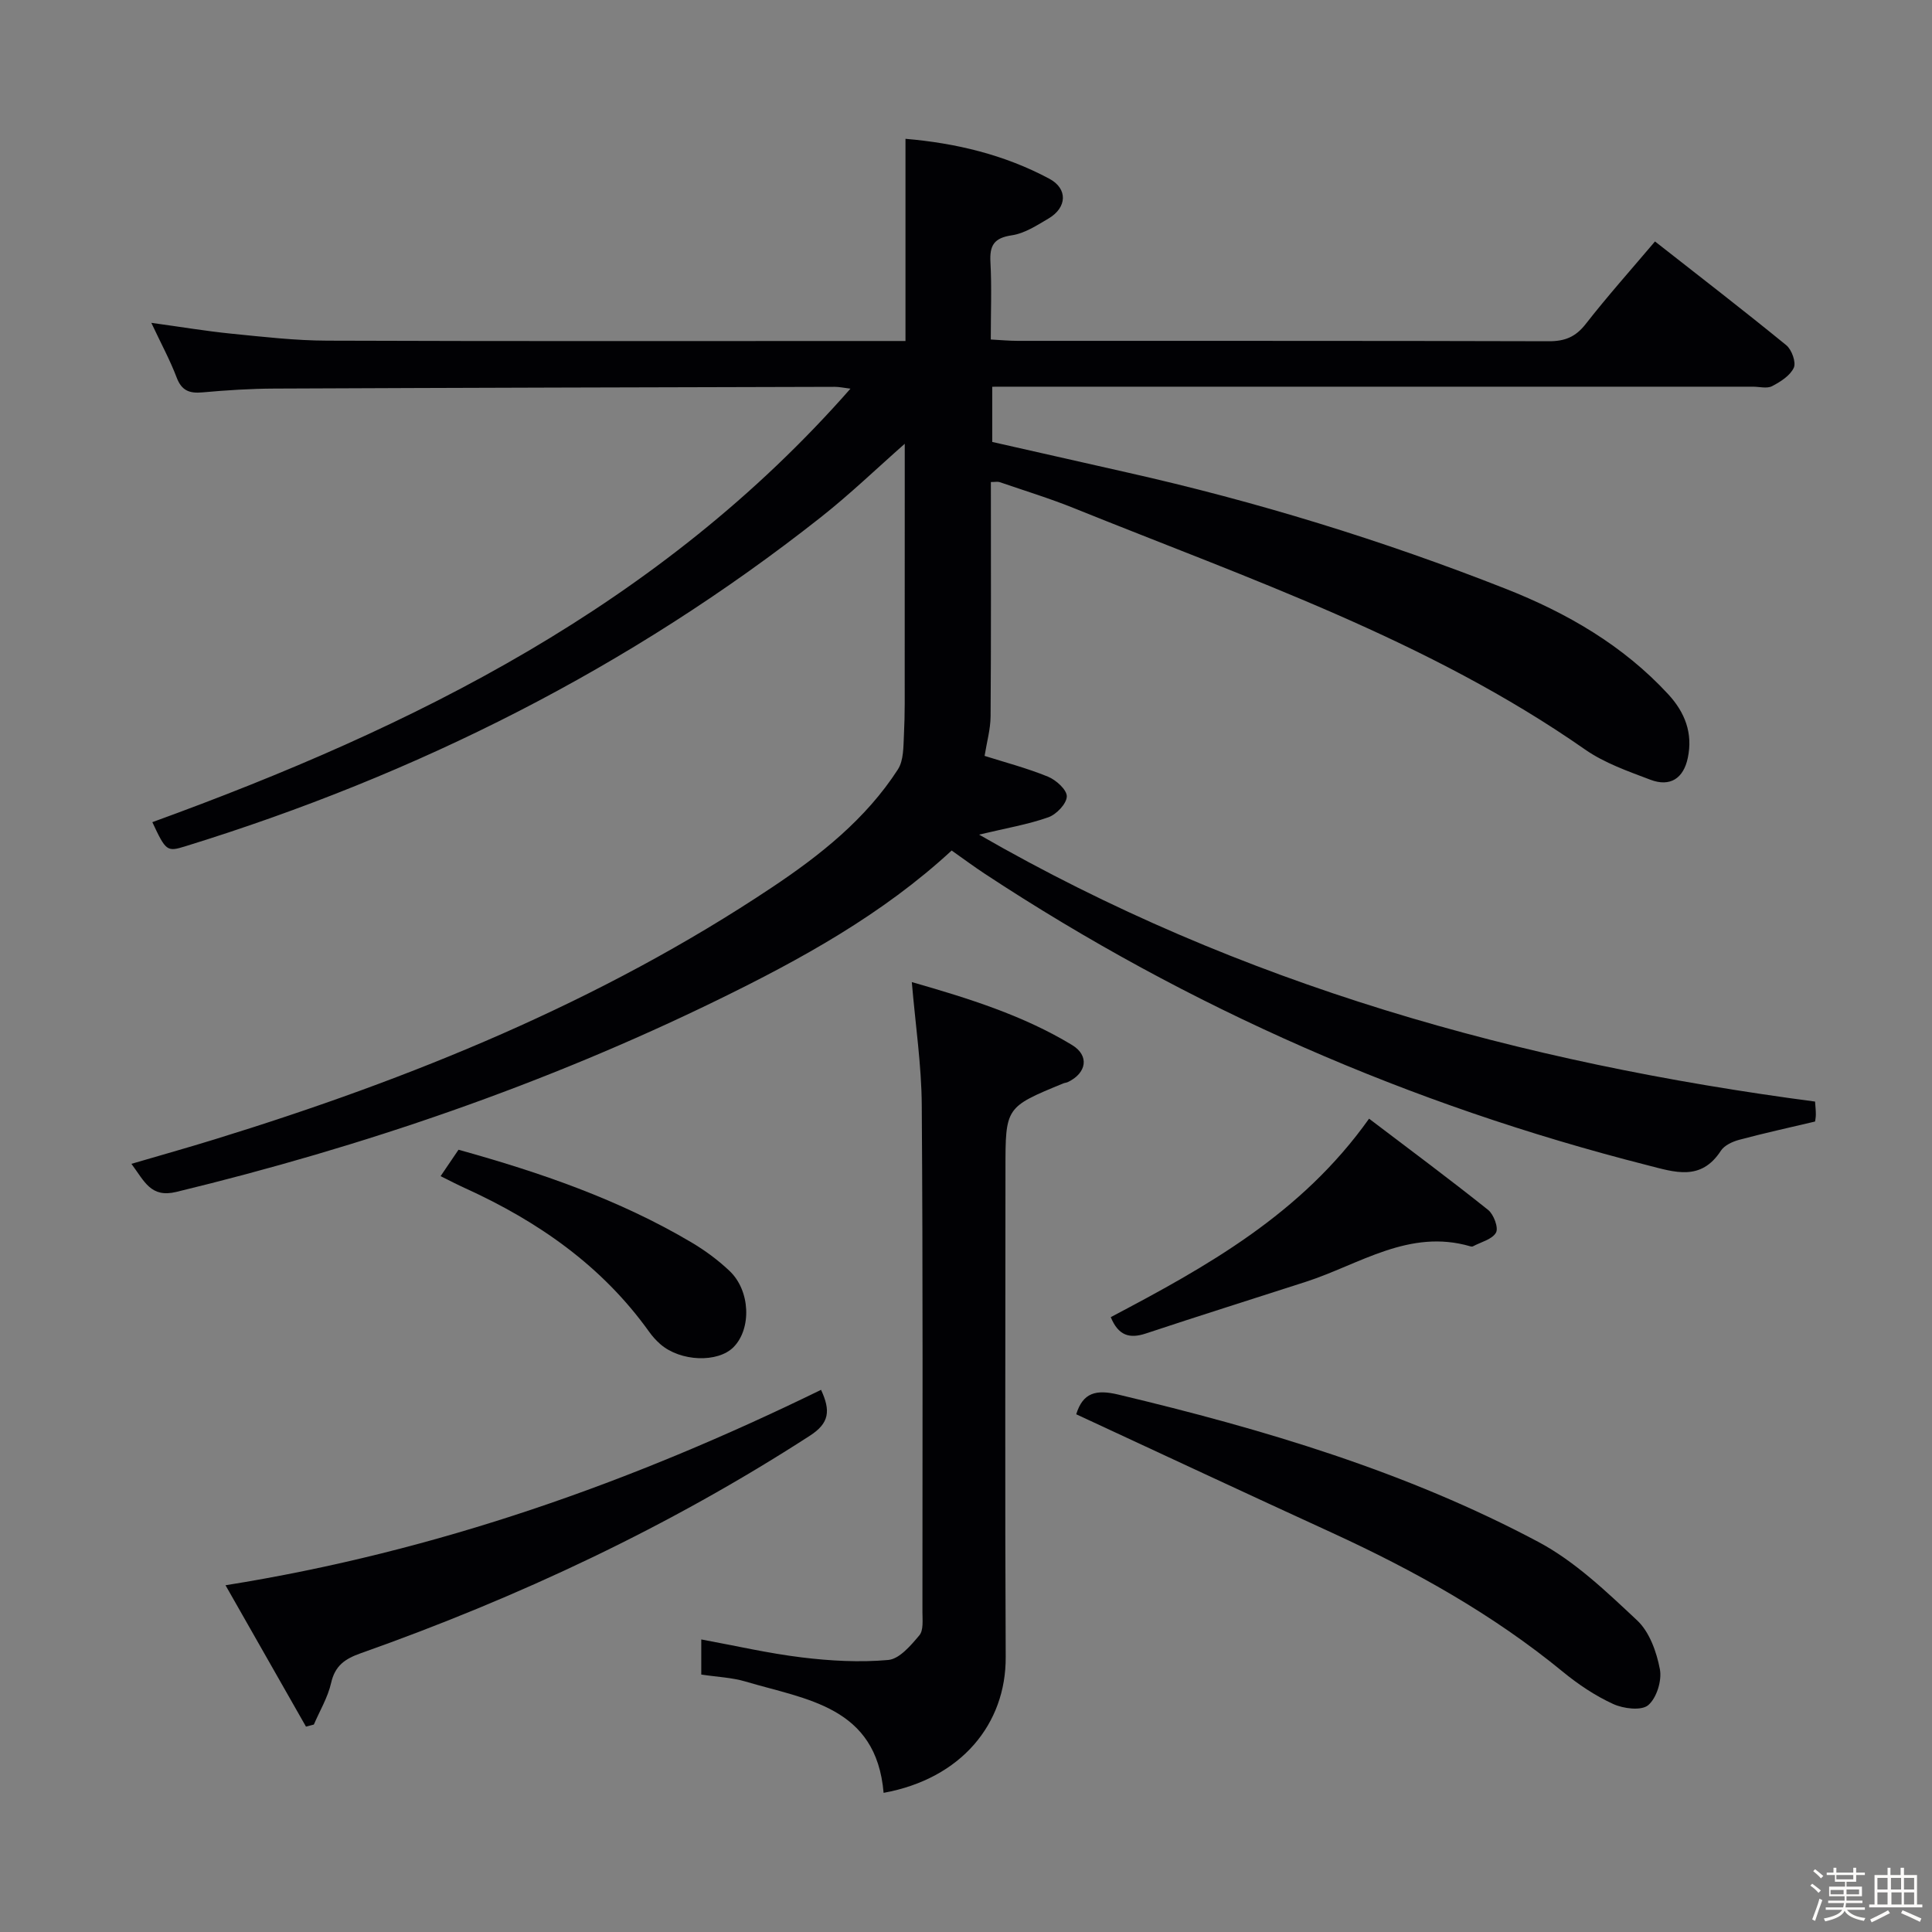 <svg enable-background="new 0 0 400 400" viewBox="0 0 400 400" xmlns="http://www.w3.org/2000/svg"><rect x="0" y="0" width="400" height="400" fill="#808080" stroke="none"/><path d="m374.8 390.4.4-.4c.7.5 1.3 1 1.8 1.4l-.5.5c-.5-.6-1.1-1.1-1.7-1.5zm1 7.3-.6-.3c.5-1.4 1.1-2.8 1.5-4.3.2.1.4.2.6.3-.5 1.3-1 2.8-1.5 4.3zm-.4-10.3.4-.4c.4.3 1 .8 1.7 1.4l-.5.5c-.4-.5-1-1-1.6-1.5zm2.5.3h1.7v-1h.6v1h3.5v-1h.6v1h1.8v.5h-1.8v1.4h-2v1h3.2v2h-3.2v.9h3.3v.5h-3.4c0 .3-.1.6-.1.9h4v.5h-3.7c.7.9 1.9 1.5 3.8 1.7-.1.2-.2.4-.3.6-2.1-.4-3.5-1.1-4-2.1-.4 1-1.8 1.7-4 2.2-.1-.2-.2-.4-.3-.6 2.1-.4 3.4-1 3.8-1.8h-3.4v-.5h3.6c.1-.3.1-.6.2-.9h-3.3v-.5h3.4c0-.3 0-.6 0-.9h-3.2v-2h3.3v-1h-2.1v-1.4h-1.7v-.5zm1.1 3.5v1h2.7c0-.3 0-.4 0-.4 0-.1 0-.2 0-.2 0-.1 0-.2 0-.3h-2.7zm1.2-3v.9h3.5v-.9zm4.7 3h-2.6v.6.4h2.6z" fill="#fcfbfa"/><path d="m393.6 386.7h.6v1.5h2.7v6.1h1.1v.6h-11v-.6h1.1v-6.1h2.7v-1.5h.6v1.5h2.1v-1.5zm-2.7 8.8.4.6c-1.2.6-2.5 1.3-3.8 1.9-.1-.2-.2-.4-.3-.6 1.2-.6 2.5-1.2 3.7-1.9zm-2.2-6.7v2.4h2.1v-2.4zm0 3v2.5h2.1v-2.5zm2.8-3v2.4h2.1v-2.4zm.1 3v2.5h2.1v-2.5h-2.2zm5.9 6.1c-1.4-.7-2.7-1.3-3.9-1.8l.3-.6c1.5.6 2.7 1.2 3.9 1.7zm-1.2-9.1h-2.1v2.4h2.1zm-2.1 3v2.5h2.1v-2.5z" fill="#fcfbfa"/><g fill="#010104"><path d="m205.43 80.07v11.43c9.24 2.09 18.57 4.21 27.9 6.31 26.76 6.01 52.92 14.05 78.43 24.1 12.63 4.98 24.27 11.69 33.63 21.83 3.48 3.77 5.13 8.08 4.05 13.18-.89 4.25-3.66 6.06-7.73 4.52-4.64-1.76-9.5-3.45-13.52-6.25-32.43-22.64-69.52-35.32-105.71-49.93-5.07-2.05-10.33-3.66-15.51-5.44-.42-.14-.93-.02-1.82-.02 0 16.23.06 32.37-.06 48.51-.02 2.66-.78 5.31-1.24 8.19 4.06 1.29 8.71 2.5 13.12 4.3 1.68.68 3.94 2.73 3.9 4.1-.05 1.52-2.15 3.72-3.82 4.31-4.19 1.48-8.64 2.23-14.34 3.59 54.22 31.22 112.26 47.25 173.08 55.27.07 1.07.17 1.88.16 2.68 0 .63-.14 1.26-.16 1.45-5.47 1.29-10.61 2.42-15.69 3.78-1.39.37-3.07 1.14-3.8 2.25-4.14 6.39-9.56 4.46-15.28 3-49.07-12.49-94.82-32.46-137.12-60.32-2.22-1.46-4.36-3.05-6.87-4.82-14.28 13.2-31.16 22.5-48.49 30.96-35.82 17.48-73.3 30.34-112.02 39.72-5.31 1.29-6.6-2.18-9.31-5.81 6.03-1.77 11.67-3.35 17.27-5.08 40.65-12.54 79.81-28.44 115.37-52.17 9.97-6.65 19.43-14.15 26.05-24.41 1.21-1.88 1.13-4.73 1.25-7.15.22-4.3.16-8.61.16-12.92.01-15.75.01-31.51.01-47.35-5.74 5.05-11.33 10.44-17.39 15.22-39.48 31.15-83.64 53.32-131.61 68.13-3.75 1.16-3.98.98-6.78-5.01 54.23-19.71 105.14-44.89 144.54-89.75-1.47-.18-2.37-.39-3.27-.38-38.66.1-77.31.19-115.97.36-4.98.02-9.98.34-14.94.79-2.69.24-4.3-.36-5.33-3.09-1.34-3.54-3.16-6.89-5.24-11.31 6.05.83 11.28 1.71 16.55 2.24 6.61.66 13.25 1.43 19.87 1.45 38.33.14 76.66.07 114.98.07h4.74c0-14.21 0-27.78 0-41.86 10.44.89 20.5 3.29 29.79 8.27 3.86 2.07 3.65 5.96-.14 8.21-2.42 1.43-4.98 3.11-7.65 3.5-3.7.55-4.6 2.11-4.41 5.57.28 5.14.07 10.31.07 16 2.04.11 3.81.28 5.58.28 36.66.02 73.32-.03 109.98.08 3.3.01 5.52-.89 7.6-3.55 4.49-5.75 9.36-11.21 14.36-17.11 9.23 7.24 18.31 14.24 27.19 21.49 1.12.92 2.06 3.53 1.55 4.65-.75 1.64-2.75 2.91-4.5 3.82-1.05.55-2.61.11-3.95.11-50.33 0-100.65 0-150.98 0-1.94.01-3.93.01-6.53.01z"/><path d="m182.94 371.19c-1.52-17.93-16.03-19.3-28.57-23.04-2.82-.84-5.87-.95-9.18-1.45 0-2.31 0-4.7 0-7.27 6.94 1.27 13.83 2.87 20.81 3.72 5.92.72 11.99 1.06 17.9.53 2.32-.21 4.67-3 6.44-5.1.89-1.05.64-3.19.64-4.84.01-35 .11-69.99-.14-104.99-.06-8.24-1.3-16.48-2.06-25.42 11.83 3.39 23.03 6.89 33.15 13.01 3.68 2.22 3.05 5.83-.84 7.69-.3.14-.65.15-.96.28-11.96 4.92-11.96 4.92-11.96 17.77 0 33.66-.12 67.33.05 100.99.08 13.82-9.18 25.19-25.28 28.12z"/><path d="m222.82 292.81c1.38-4.48 4.09-5.18 8.7-4.08 30.08 7.17 59.62 15.94 87 30.52 7.57 4.03 14.09 10.3 20.44 16.24 2.55 2.39 4.02 6.52 4.7 10.1.45 2.35-.67 5.97-2.42 7.45-1.41 1.19-5.13.73-7.26-.25-3.73-1.71-7.26-4.08-10.45-6.7-14.51-11.9-30.72-20.92-47.69-28.72-17.6-8.06-35.15-16.27-53.02-24.56z"/><path d="m169.99 287.75c2 4.32 1.74 6.88-2.3 9.49-29.16 18.86-60.35 33.48-93.01 45.05-3.28 1.16-5.32 2.57-6.13 6.16-.68 2.98-2.34 5.74-3.57 8.6-.54.14-1.08.29-1.63.43-5.44-9.55-10.88-19.11-16.66-29.27 43.84-6.99 84.27-21.39 123.3-40.46z"/><path d="m229.97 272.7c19.77-10.43 39.4-21.26 53.48-41.09 8.46 6.42 16.67 12.52 24.65 18.89 1.16.93 2.19 3.7 1.63 4.7-.78 1.4-3.11 1.95-4.78 2.84-.13.07-.34.06-.49.01-12.69-3.73-22.97 3.73-34.09 7.33-11.04 3.57-22.11 7.04-33.12 10.7-3.37 1.12-5.69.48-7.28-3.38z"/><path d="m91.22 243.51c1.3-1.92 2.5-3.68 3.71-5.47 16.97 4.72 33.22 10.31 48.17 19.15 2.84 1.68 5.56 3.68 7.95 5.95 4.32 4.09 4.57 11.96.83 15.76-3.26 3.3-11 3.02-15.16-.6-.87-.76-1.66-1.64-2.33-2.58-9.77-13.66-23-22.85-38.07-29.71-1.65-.74-3.25-1.59-5.1-2.5z"/></g></svg>